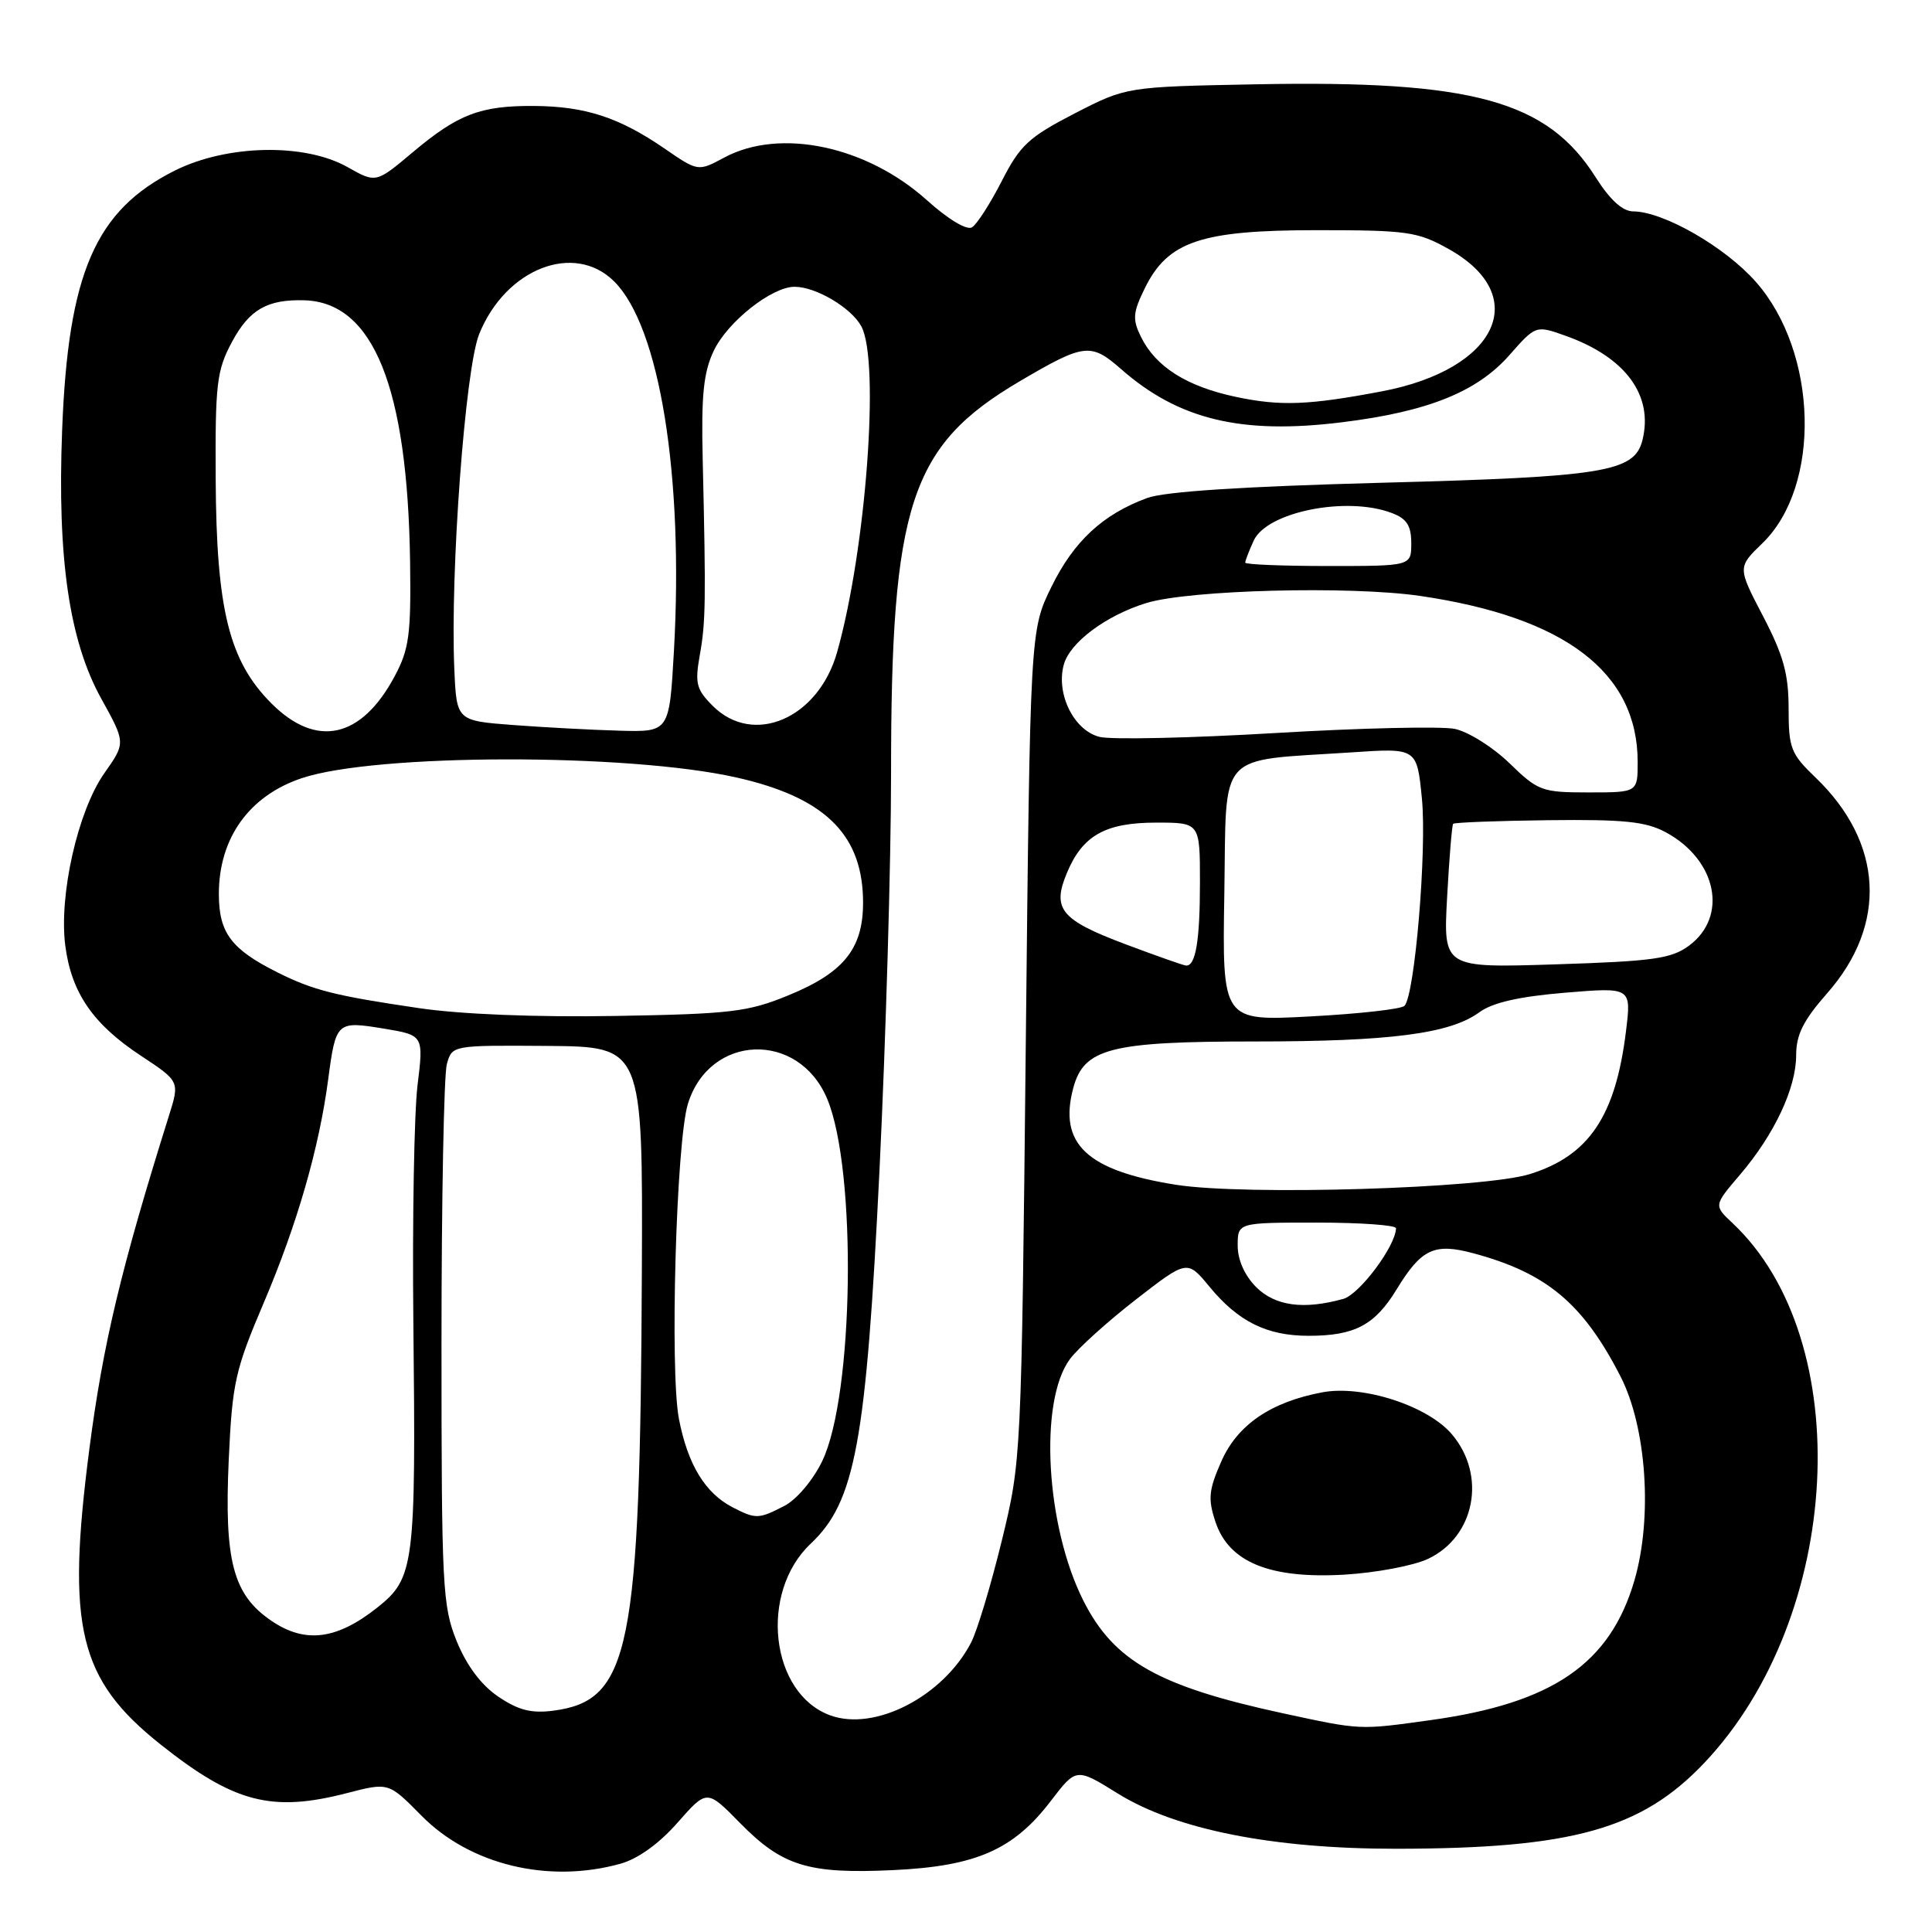 <?xml version="1.0" encoding="UTF-8" standalone="no"?>
<!DOCTYPE svg PUBLIC "-//W3C//DTD SVG 1.1//EN" "http://www.w3.org/Graphics/SVG/1.1/DTD/svg11.dtd" >
<svg xmlns="http://www.w3.org/2000/svg" xmlns:xlink="http://www.w3.org/1999/xlink" version="1.1" viewBox="0 0 256 256">
 <g >
 <path fill="currentColor"
d=" M 82.19 246.96 C 84.52 246.32 87.33 244.30 89.78 241.51 C 93.67 237.09 93.67 237.09 98.03 241.53 C 103.66 247.27 107.09 248.33 118.36 247.80 C 129.35 247.28 134.30 245.11 139.25 238.62 C 142.61 234.23 142.61 234.23 148.13 237.66 C 155.83 242.43 168.65 244.98 185.00 244.97 C 208.31 244.95 217.51 242.39 225.86 233.56 C 244.17 214.19 246.07 177.57 229.56 162.06 C 227.08 159.73 227.08 159.73 230.53 155.69 C 235.10 150.35 238.00 144.19 238.00 139.83 C 238.00 137.10 238.95 135.20 242.11 131.61 C 250.13 122.50 249.55 111.67 240.59 103.05 C 237.29 99.89 237.00 99.14 237.00 93.88 C 237.00 89.31 236.31 86.83 233.62 81.66 C 230.23 75.17 230.23 75.17 233.53 71.98 C 241.35 64.40 240.91 46.72 232.67 37.36 C 228.59 32.72 220.42 28.03 216.40 28.01 C 214.99 28.00 213.34 26.49 211.44 23.50 C 205.01 13.32 195.15 10.62 166.47 11.17 C 149.26 11.50 149.26 11.50 142.38 15.04 C 136.32 18.17 135.17 19.23 132.74 23.99 C 131.22 26.96 129.45 29.72 128.80 30.12 C 128.11 30.55 125.65 29.07 122.81 26.52 C 114.81 19.33 103.35 16.92 95.98 20.87 C 92.50 22.74 92.50 22.74 88.05 19.68 C 82.03 15.55 77.58 14.10 70.82 14.04 C 63.65 13.99 60.71 15.11 54.66 20.20 C 49.82 24.27 49.82 24.27 46.03 22.13 C 40.35 18.94 30.10 19.15 23.19 22.59 C 12.63 27.86 9.02 36.17 8.23 57.08 C 7.58 73.98 9.18 84.92 13.41 92.56 C 16.66 98.43 16.66 98.43 13.82 102.46 C 10.31 107.46 7.79 118.61 8.65 125.30 C 9.46 131.54 12.31 135.70 18.67 139.89 C 23.82 143.29 23.82 143.29 22.37 147.89 C 16.03 168.10 13.64 178.11 11.84 192.00 C 8.77 215.67 10.43 222.53 21.30 231.17 C 31.03 238.89 36.01 240.18 46.03 237.58 C 51.49 236.17 51.49 236.17 55.84 240.58 C 62.27 247.10 72.65 249.61 82.19 246.96 Z  M 170.00 227.02 C 153.54 223.46 147.62 220.13 143.58 212.15 C 138.57 202.27 137.63 185.69 141.76 180.10 C 142.81 178.67 146.75 175.12 150.49 172.21 C 157.31 166.92 157.31 166.92 160.25 170.48 C 164.07 175.12 167.86 177.00 173.40 177.00 C 179.50 177.00 182.17 175.59 185.06 170.85 C 188.34 165.47 190.05 164.67 195.25 166.07 C 204.95 168.68 209.77 172.72 214.73 182.39 C 218.18 189.13 218.99 201.07 216.58 209.38 C 213.36 220.45 205.75 225.68 189.59 227.92 C 180.06 229.25 180.37 229.26 170.00 227.02 Z  M 189.24 206.55 C 195.44 203.61 197.00 195.53 192.41 190.08 C 189.23 186.29 180.58 183.48 175.21 184.49 C 168.40 185.77 163.99 188.78 161.85 193.60 C 160.16 197.43 160.04 198.60 161.05 201.64 C 162.82 207.00 168.24 209.22 178.13 208.65 C 182.33 208.40 187.33 207.46 189.24 206.55 Z  M 110.00 227.29 C 102.07 224.39 100.55 211.03 107.42 204.55 C 113.33 198.98 114.77 191.15 116.54 155.00 C 117.38 137.68 118.07 114.05 118.07 102.50 C 118.06 66.85 120.61 59.06 135.12 50.52 C 143.67 45.49 144.54 45.39 148.54 48.90 C 156.18 55.61 164.49 57.61 177.84 55.95 C 189.19 54.55 195.71 51.93 200.00 47.06 C 203.50 43.09 203.50 43.09 207.44 44.49 C 215.39 47.32 219.12 52.39 217.63 58.33 C 216.57 62.54 212.61 63.19 183.00 63.97 C 164.74 64.46 154.32 65.13 152.00 65.99 C 146.13 68.15 142.29 71.71 139.33 77.74 C 136.50 83.50 136.50 83.50 135.92 138.50 C 135.34 193.36 135.33 193.53 132.74 204.16 C 131.31 210.02 129.48 216.10 128.67 217.66 C 124.96 224.79 115.92 229.46 110.00 227.29 Z  M 66.02 224.81 C 63.76 223.28 61.84 220.71 60.52 217.48 C 58.63 212.81 58.50 210.32 58.50 178.00 C 58.50 159.03 58.82 142.38 59.21 141.00 C 59.91 138.50 59.91 138.50 72.54 138.59 C 85.17 138.69 85.17 138.69 85.05 168.32 C 84.83 218.77 83.51 225.34 73.29 226.68 C 70.40 227.05 68.68 226.61 66.02 224.81 Z  M 36.00 214.79 C 30.88 211.33 29.70 206.87 30.31 193.41 C 30.78 183.21 31.15 181.54 34.98 172.55 C 39.37 162.23 42.29 152.11 43.49 143.00 C 44.50 135.38 44.62 135.27 50.82 136.29 C 56.14 137.17 56.14 137.17 55.32 143.84 C 54.88 147.50 54.63 161.53 54.77 175.00 C 55.12 207.51 54.92 209.10 49.97 213.03 C 44.61 217.27 40.44 217.80 36.00 214.79 Z  M 97.10 199.74 C 93.43 197.85 91.13 194.06 89.96 188.00 C 88.74 181.65 89.60 151.30 91.15 146.27 C 94.01 136.97 105.83 136.56 109.61 145.61 C 113.56 155.07 113.15 184.93 108.94 193.62 C 107.73 196.13 105.56 198.69 103.95 199.53 C 100.52 201.30 100.16 201.31 97.10 199.74 Z  M 166.45 170.55 C 164.92 169.01 164.00 166.95 164.00 165.05 C 164.00 162.00 164.00 162.00 174.50 162.00 C 180.28 162.00 184.99 162.34 184.98 162.75 C 184.93 165.10 180.15 171.51 177.99 172.11 C 172.74 173.57 168.97 173.06 166.45 170.55 Z  M 155.83 156.99 C 144.01 155.12 140.24 151.57 142.21 144.18 C 143.62 138.90 147.12 138.00 166.33 138.00 C 184.25 138.00 192.15 136.97 196.02 134.13 C 197.77 132.85 201.27 132.05 207.36 131.54 C 216.17 130.81 216.17 130.81 215.45 136.65 C 214.07 147.89 210.55 153.13 202.72 155.57 C 196.58 157.49 165.03 158.44 155.83 156.99 Z  M 55.50 133.58 C 44.35 131.94 41.50 131.22 36.71 128.82 C 30.62 125.76 29.00 123.59 29.00 118.45 C 29.00 111.05 33.02 105.44 39.99 103.11 C 49.73 99.84 83.14 99.78 97.54 103.01 C 109.04 105.59 114.09 110.36 114.35 118.90 C 114.55 125.51 112.04 128.80 104.41 131.91 C 99.10 134.09 96.79 134.36 81.50 134.62 C 71.02 134.80 61.05 134.40 55.50 133.58 Z  M 162.23 118.43 C 162.54 99.21 161.02 100.89 179.13 99.69 C 187.75 99.11 187.75 99.11 188.41 105.81 C 189.08 112.64 187.47 131.87 186.10 133.28 C 185.69 133.71 180.08 134.34 173.65 134.68 C 161.95 135.31 161.95 135.31 162.23 118.43 Z  M 149.14 125.12 C 140.55 121.89 139.37 120.45 141.37 115.67 C 143.44 110.70 146.46 109.00 153.22 109.00 C 159.00 109.00 159.00 109.00 159.00 116.92 C 159.00 124.67 158.43 128.06 157.14 127.94 C 156.79 127.91 153.19 126.64 149.14 125.12 Z  M 191.75 118.88 C 192.03 113.72 192.39 109.35 192.55 109.16 C 192.71 108.98 198.39 108.76 205.17 108.68 C 215.22 108.56 218.10 108.86 220.74 110.29 C 227.49 113.94 229.02 121.43 223.81 125.30 C 221.48 127.03 219.09 127.37 206.18 127.78 C 191.24 128.26 191.24 128.26 191.75 118.88 Z  M 200.01 101.13 C 197.82 99.00 194.55 96.95 192.76 96.58 C 190.97 96.22 180.28 96.46 169.00 97.13 C 157.72 97.80 147.23 98.03 145.69 97.64 C 142.31 96.79 139.91 91.97 140.95 88.10 C 141.73 85.15 146.53 81.56 151.88 79.91 C 157.53 78.16 178.90 77.61 188.15 78.96 C 207.39 81.77 217.00 89.10 217.00 100.97 C 217.00 105.00 217.00 105.00 210.50 105.00 C 204.31 105.00 203.81 104.82 200.01 101.13 Z  M 35.97 93.21 C 30.36 87.59 28.67 80.81 28.58 63.50 C 28.51 50.84 28.71 49.10 30.73 45.32 C 33.03 41.02 35.41 39.65 40.32 39.79 C 49.47 40.05 54.01 51.30 54.34 74.50 C 54.47 84.08 54.21 86.03 52.30 89.60 C 47.89 97.86 41.94 99.18 35.97 93.21 Z  M 68.00 96.07 C 60.50 95.50 60.50 95.50 60.20 88.66 C 59.64 75.81 61.64 48.82 63.50 44.25 C 67.02 35.56 76.12 32.03 81.40 37.31 C 87.42 43.33 90.60 63.06 89.30 86.25 C 88.69 97.00 88.69 97.00 82.10 96.82 C 78.47 96.72 72.12 96.38 68.00 96.07 Z  M 94.44 93.53 C 92.26 91.35 92.06 90.55 92.73 86.78 C 93.51 82.42 93.55 79.71 93.11 60.80 C 92.91 52.38 93.22 49.34 94.57 46.49 C 96.39 42.65 102.26 38.00 105.28 38.00 C 108.12 38.00 112.82 40.79 114.14 43.26 C 116.61 47.88 114.75 72.87 110.92 86.42 C 108.43 95.22 99.83 98.92 94.44 93.53 Z  M 165.00 74.55 C 165.00 74.30 165.50 72.99 166.12 71.64 C 167.86 67.82 178.45 65.70 184.43 67.98 C 186.41 68.73 187.00 69.65 187.00 71.98 C 187.00 75.00 187.00 75.00 176.00 75.00 C 169.95 75.00 165.00 74.80 165.00 74.55 Z  M 163.72 52.58 C 157.23 51.20 153.13 48.60 151.18 44.63 C 150.04 42.31 150.11 41.43 151.68 38.22 C 154.73 31.98 159.11 30.50 174.50 30.50 C 186.52 30.50 187.84 30.69 191.98 33.01 C 203.01 39.19 198.43 48.94 183.13 51.85 C 173.37 53.70 169.66 53.84 163.72 52.58 Z "/>
</g>
</svg>